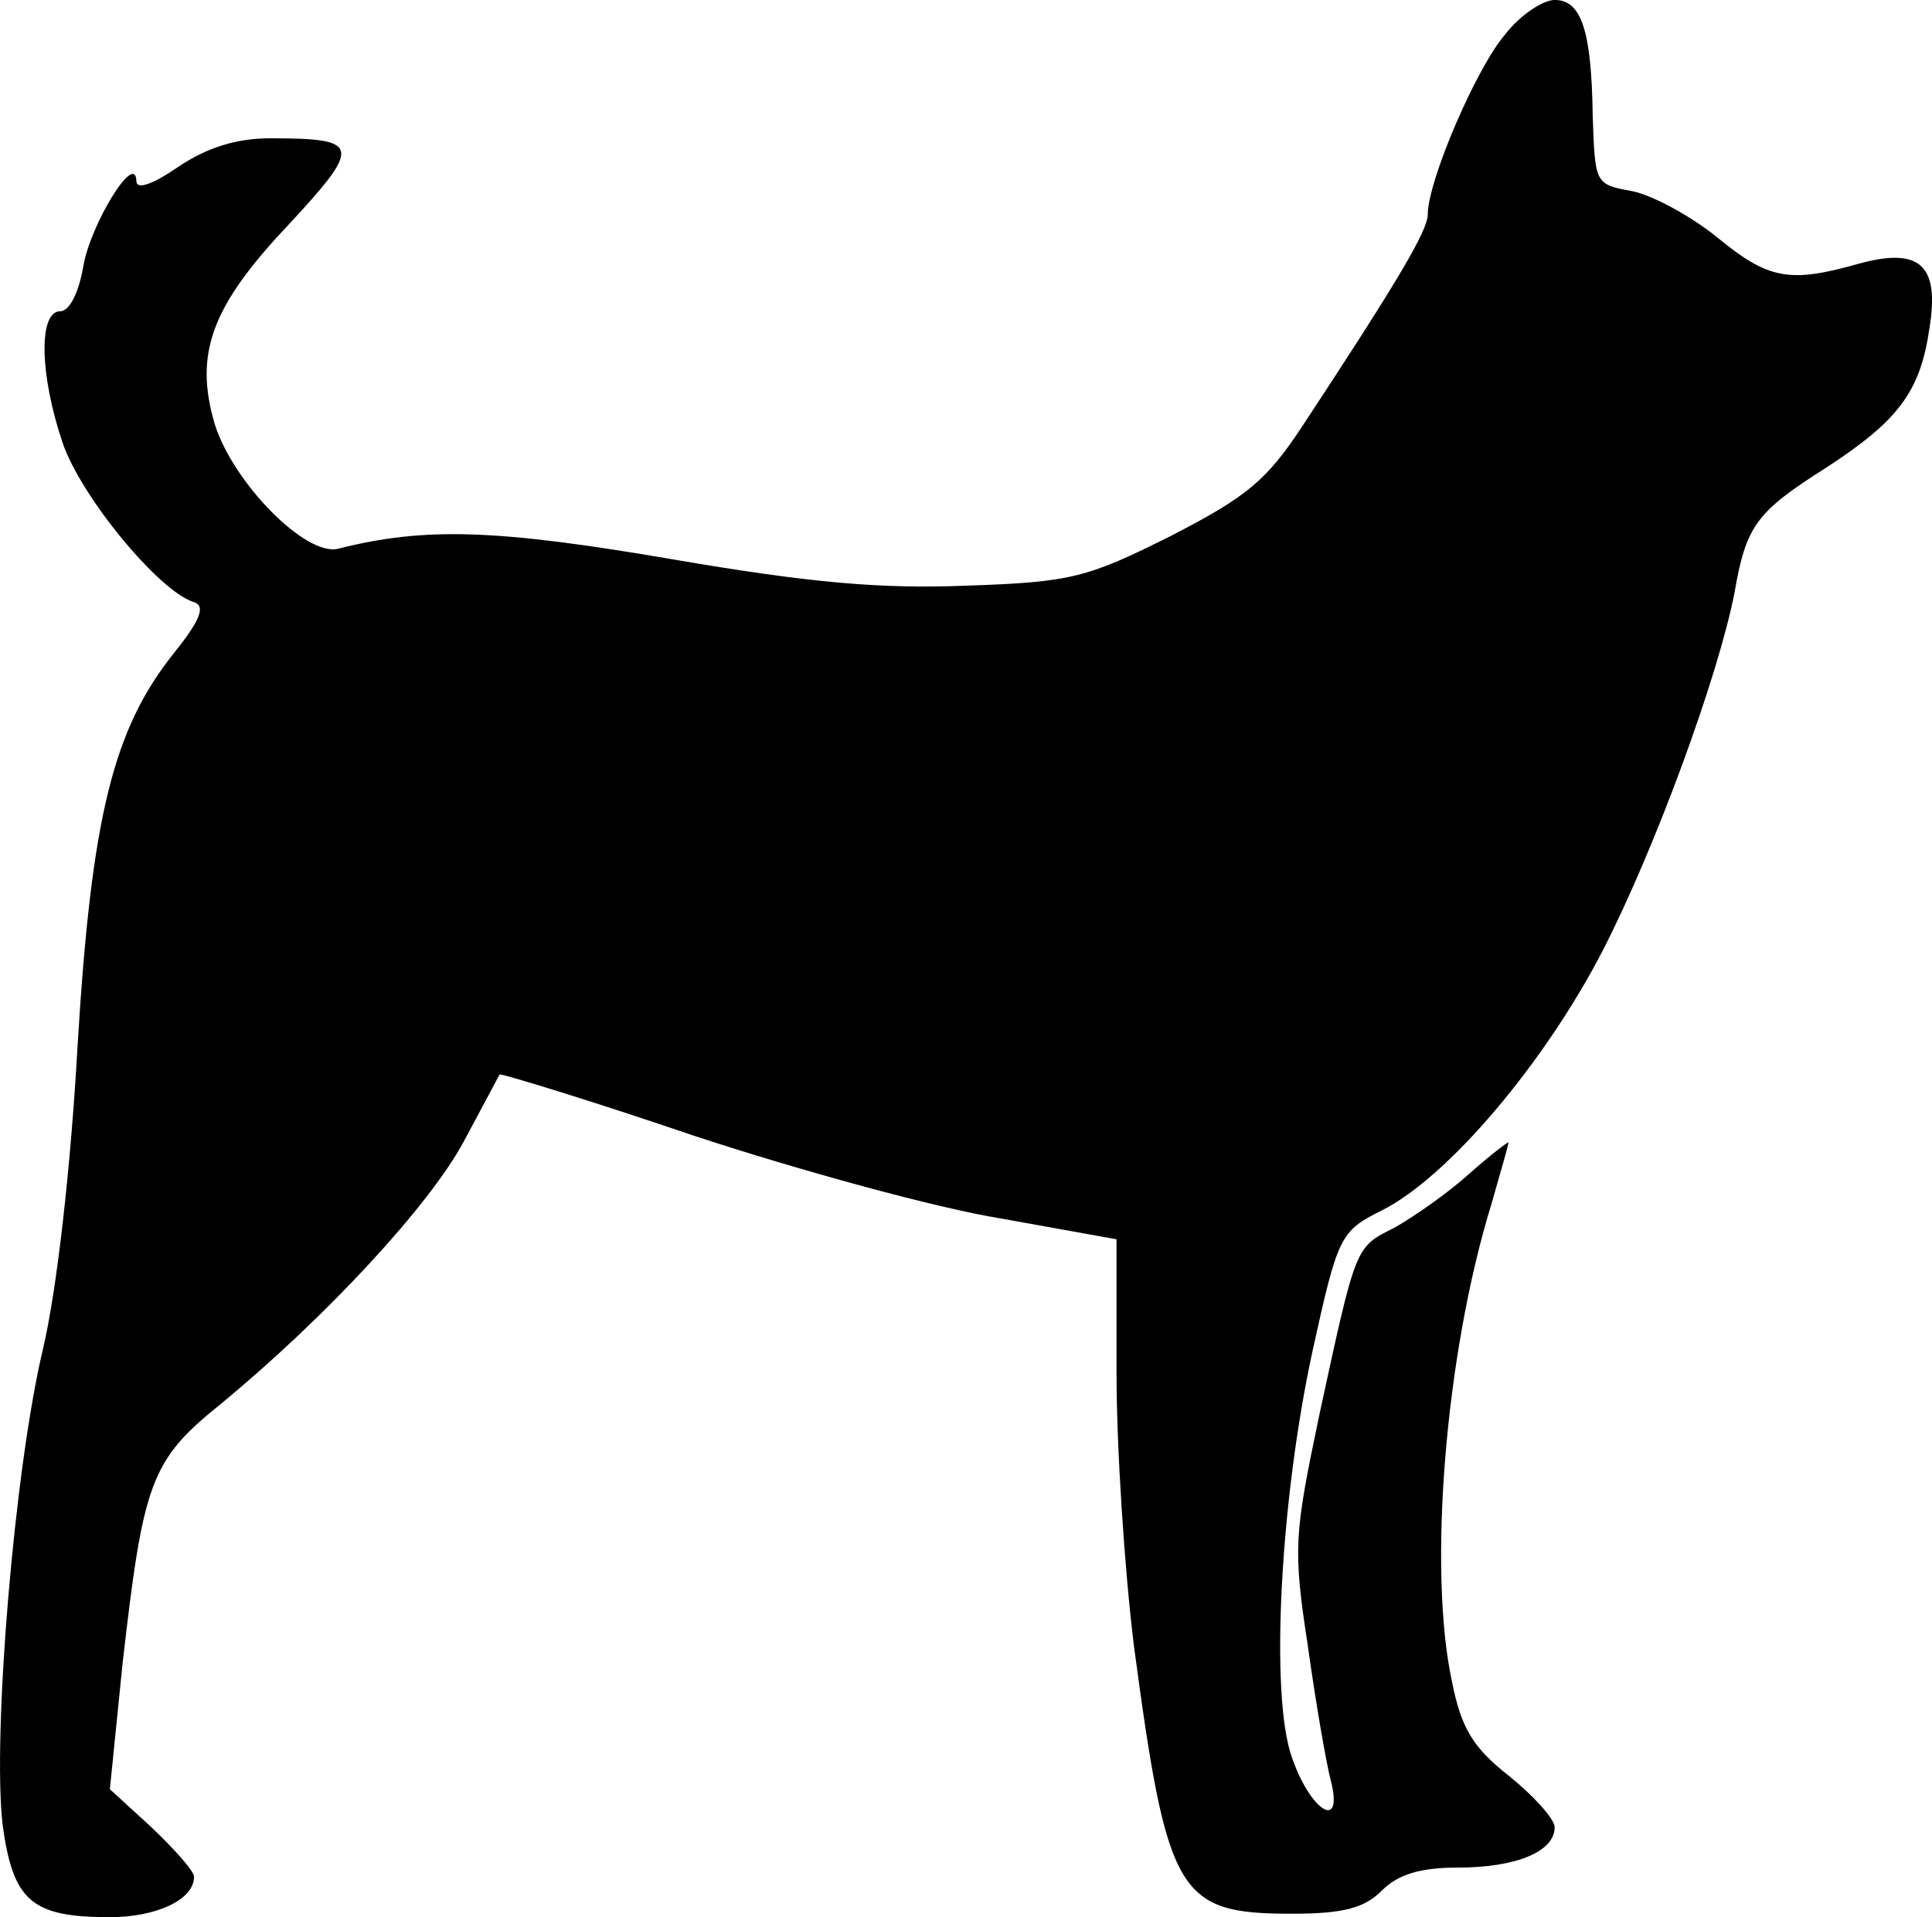 <?xml version="1.0" encoding="UTF-8" standalone="no"?>
<!-- Created with Inkscape (http://www.inkscape.org/) -->

<svg
   xmlns:dc="http://purl.org/dc/elements/1.1/"
   xmlns:cc="http://creativecommons.org/ns#"
   xmlns:rdf="http://www.w3.org/1999/02/22-rdf-syntax-ns#"
   xmlns:svg="http://www.w3.org/2000/svg"
   xmlns="http://www.w3.org/2000/svg"
   xmlns:sodipodi="http://sodipodi.sourceforge.net/DTD/sodipodi-0.dtd"
   xmlns:inkscape="http://www.inkscape.org/namespaces/inkscape"
   width="59.11mm"
   height="58.667mm"
   viewBox="0 0 59.11 58.667"
   version="1.1"
   id="svg10374"
   inkscape:version="0.92.4 (5da689c313, 2019-01-14)"
   sodipodi:docname="dog.svg">
  <defs
     id="defs10368" />
  <sodipodi:namedview
     id="base"
     pagecolor="#ffffff"
     bordercolor="#666666"
     borderopacity="1.0"
     inkscape:pageopacity="0.0"
     inkscape:pageshadow="2"
     inkscape:zoom="0.35"
     inkscape:cx="-372.58217"
     inkscape:cy="59.438085"
     inkscape:document-units="mm"
     inkscape:current-layer="layer1"
     showgrid="false"
     fit-margin-top="0"
     fit-margin-left="0"
     fit-margin-right="0"
     fit-margin-bottom="0"
     inkscape:window-width="1920"
     inkscape:window-height="1017"
     inkscape:window-x="1912"
     inkscape:window-y="-8"
     inkscape:window-maximized="1" />
  <g
     inkscape:label="Layer 1"
     inkscape:groupmode="layer"
     id="layer1"
     transform="translate(-81.57,-105.893)">
    <path
       style="fill:#000000;stroke:none;stroke-width:0.035"
       inkscape:connector-curvature="0"
       id="path50"
       d="m 127.617,106.951 c -0.882,1.023 -2.364,4.48 -2.364,5.503 0,0.494 -0.917,2.046 -3.845,6.491 -1.094,1.658 -1.693,2.152 -4.022,3.351 -2.54,1.27 -3.034,1.411 -6.209,1.517 -2.611,0.106 -4.763,-0.071 -9.066,-0.811 -5.362,-0.917 -7.549,-0.988 -10.195,-0.318 -0.988,0.247 -3.21,-2.011 -3.775,-3.81 -0.635,-2.152 -0.106,-3.598 2.223,-6.068 2.293,-2.469 2.258,-2.681 -0.529,-2.681 -1.023,0 -1.94,0.282 -2.822,0.882 -0.776,0.529 -1.27,0.706 -1.27,0.423 -0.035,-0.917 -1.411,1.341 -1.623,2.611 -0.141,0.811 -0.423,1.376 -0.706,1.376 -0.67,0 -0.635,1.94 0.071,4.022 0.564,1.658 2.928,4.516 3.986,4.868 0.388,0.106 0.282,0.494 -0.564,1.552 -1.87,2.328 -2.54,5.009 -2.963,12.03 -0.212,3.775 -0.635,7.479 -1.058,9.278 -0.882,3.704 -1.552,11.853 -1.235,14.57 0.318,2.328 0.882,2.822 3.281,2.822 1.411,0 2.575,-0.529 2.575,-1.235 0,-0.176 -0.6,-0.847 -1.305,-1.517 l -1.27,-1.164 0.388,-3.845 c 0.635,-5.539 0.847,-6.209 2.999,-7.938 3.21,-2.646 6.385,-6.068 7.444,-8.043 0.564,-1.058 1.058,-1.976 1.094,-2.046 0.035,-0.035 2.716,0.776 5.927,1.87 3.21,1.058 7.444,2.223 9.419,2.54 l 3.528,0.635 v 4.128 c 0,2.258 0.247,5.997 0.529,8.29 1.023,7.655 1.341,8.22 4.833,8.22 1.587,0 2.223,-0.176 2.752,-0.706 0.494,-0.494 1.164,-0.706 2.328,-0.706 1.799,0 2.963,-0.494 2.963,-1.235 0,-0.247 -0.635,-0.953 -1.376,-1.552 -1.129,-0.882 -1.482,-1.482 -1.764,-2.893 -0.741,-3.422 -0.212,-10.019 1.199,-14.605 0.282,-0.988 0.529,-1.834 0.529,-1.905 0,-0.035 -0.564,0.388 -1.235,0.988 -0.67,0.6 -1.693,1.305 -2.258,1.623 -1.199,0.6 -1.164,0.494 -2.293,5.715 -0.776,3.704 -0.811,4.092 -0.353,7.091 0.247,1.764 0.564,3.598 0.706,4.128 0.388,1.552 -0.635,0.917 -1.199,-0.741 -0.67,-1.905 -0.353,-7.867 0.635,-12.418 0.776,-3.528 0.847,-3.669 2.117,-4.304 2.046,-1.023 5.009,-4.551 6.773,-7.973 1.623,-3.175 3.528,-8.396 4.022,-10.936 0.353,-2.046 0.67,-2.469 2.787,-3.81 2.223,-1.446 2.893,-2.328 3.175,-4.269 0.318,-1.94 -0.282,-2.505 -2.187,-1.976 -2.117,0.6 -2.752,0.459 -4.304,-0.811 -0.776,-0.635 -1.94,-1.27 -2.575,-1.411 -1.164,-0.212 -1.164,-0.212 -1.235,-2.293 -0.035,-2.646 -0.353,-3.563 -1.164,-3.563 -0.353,0 -1.058,0.459 -1.517,1.058 z" />
  </g>
</svg>
